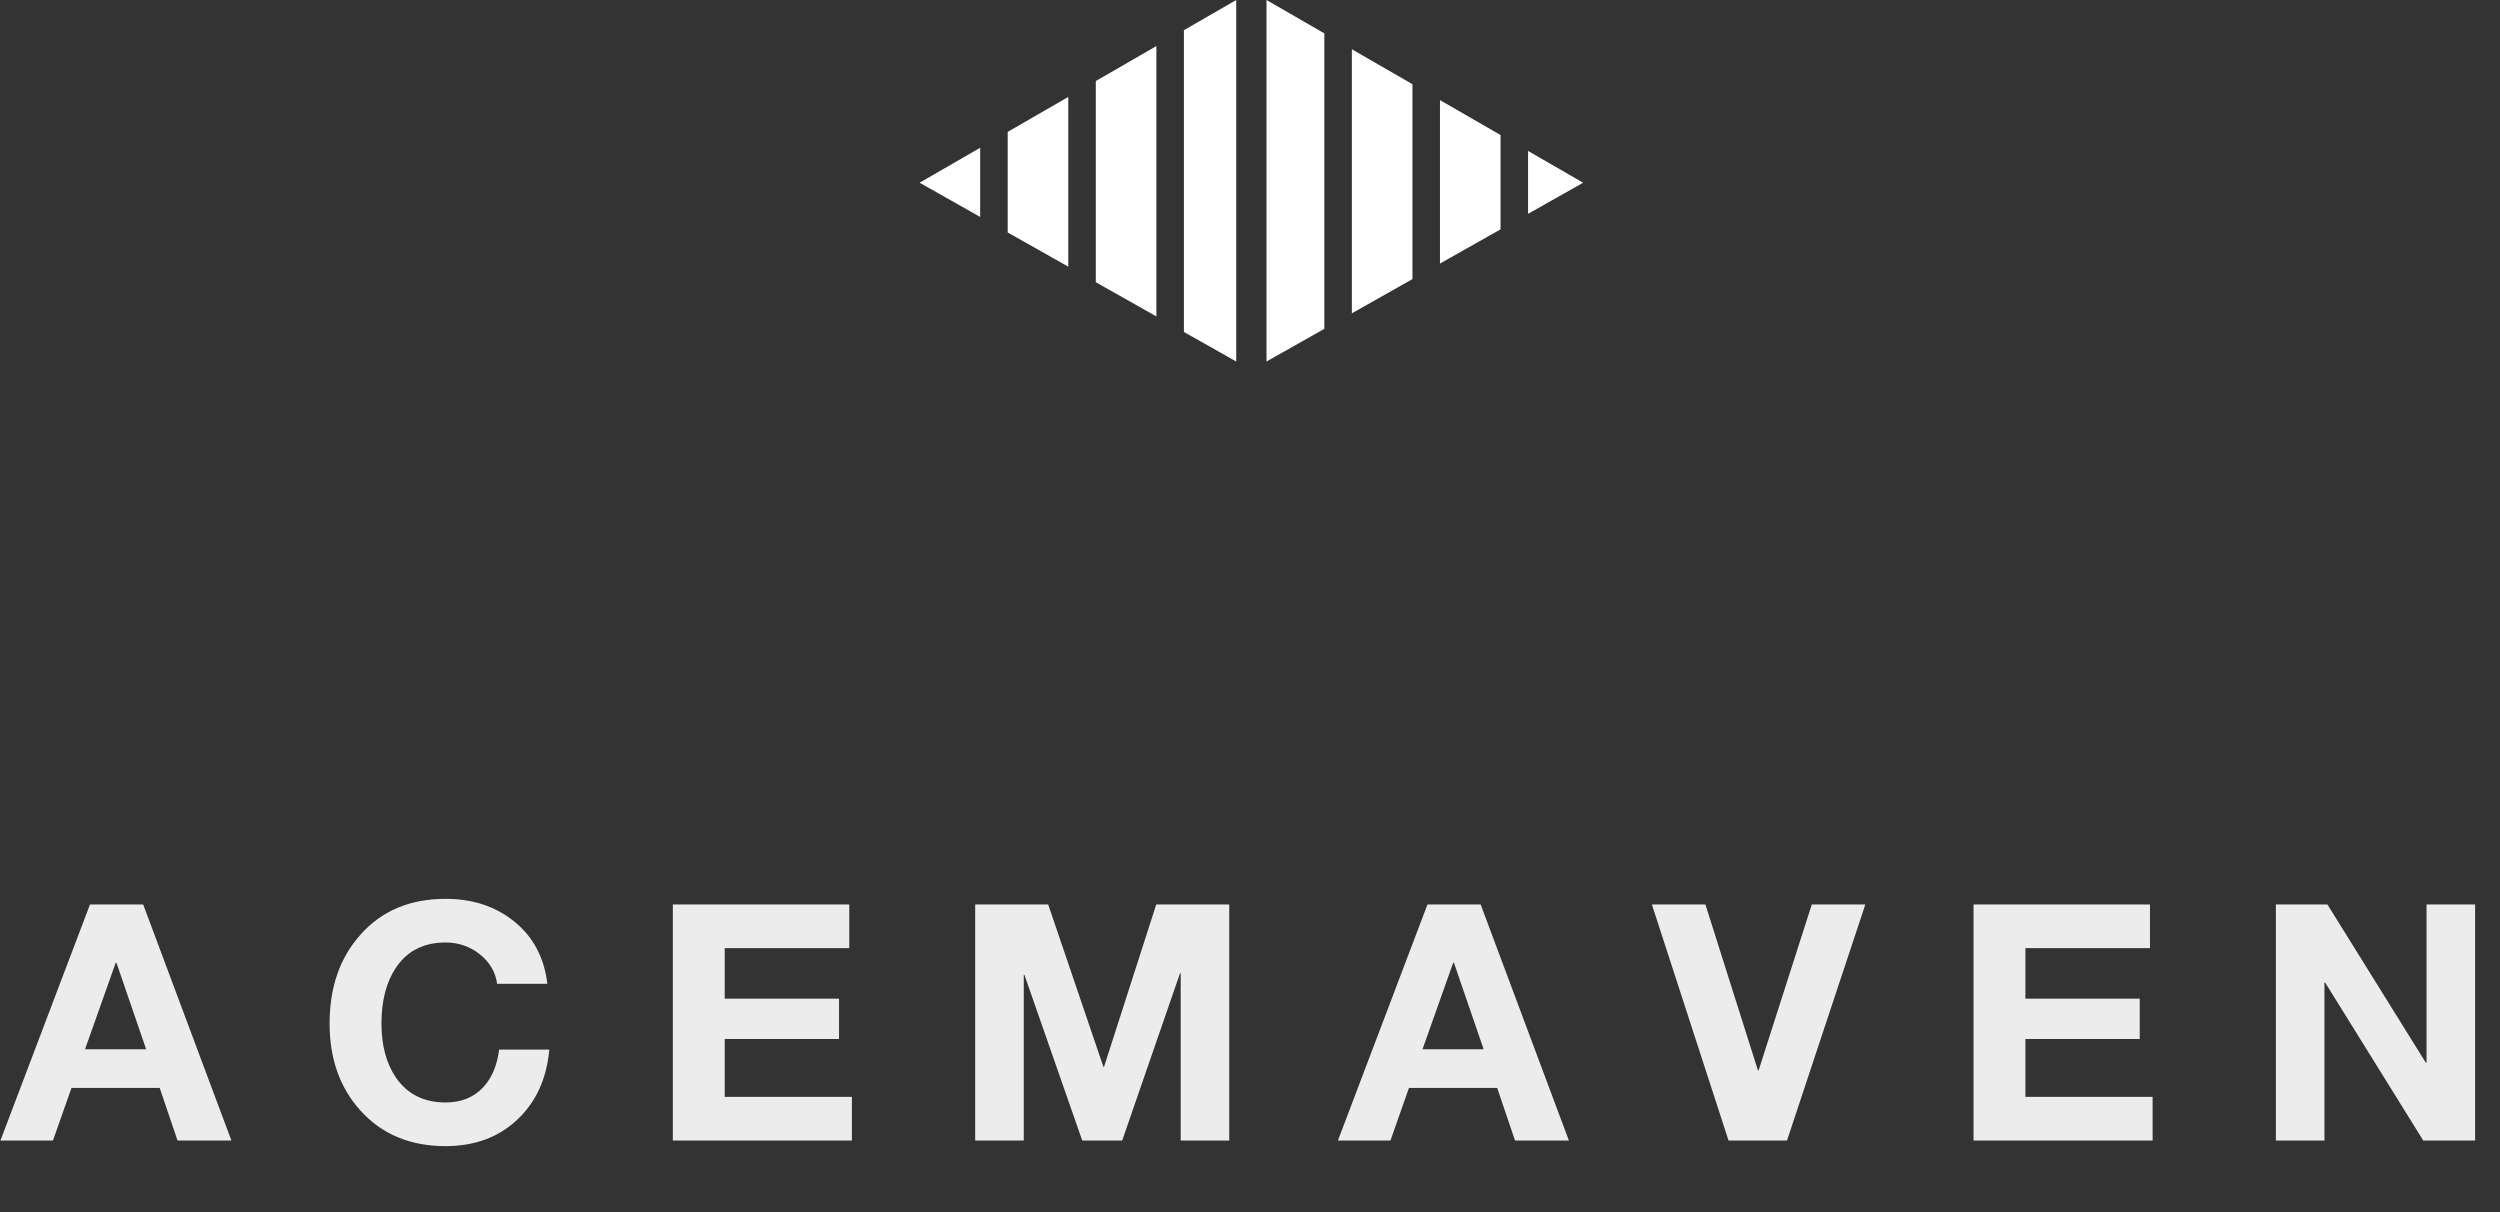<svg width="165" height="80" viewBox="0 0 165 80" fill="none" xmlns="http://www.w3.org/2000/svg">
<rect x="0" y="0" width="165" height="80" fill="#333333" stroke="none"/>
<path d="M0.029 75.273L5.939 59.695H9.45L15.272 75.273H11.717L10.54 71.804H4.718L3.496 75.273H0.029ZM7.64 63.535L5.612 69.251H9.646L7.683 63.535H7.64ZM36.124 64.931H32.809C32.707 64.16 32.329 63.513 31.675 62.989C31.021 62.465 30.265 62.204 29.407 62.204C27.968 62.204 26.878 62.757 26.136 63.862C25.497 64.807 25.177 66.037 25.177 67.549C25.177 69.004 25.497 70.197 26.136 71.127C26.892 72.218 27.983 72.764 29.407 72.764C30.425 72.764 31.246 72.436 31.871 71.782C32.453 71.171 32.809 70.335 32.94 69.273H36.254C36.08 71.207 35.368 72.757 34.117 73.92C32.882 75.069 31.312 75.644 29.407 75.644C27.067 75.644 25.191 74.858 23.781 73.287C22.429 71.789 21.753 69.876 21.753 67.549C21.753 65.164 22.429 63.215 23.781 61.702C25.177 60.117 27.052 59.324 29.407 59.324C31.181 59.324 32.678 59.811 33.899 60.786C35.179 61.804 35.92 63.185 36.124 64.931ZM44.407 75.273V59.695H56.052V62.575H47.831V65.913H55.376V68.575H47.831V72.393H56.226V75.273H44.407ZM64.362 75.273V59.695H69.181L72.823 70.407H72.867L76.312 59.695H81.131V75.273H77.926V64.233H77.882L74.066 75.273H71.427L67.611 64.342H67.568V75.273H64.362ZM88.303 75.273L94.213 59.695H97.723L103.546 75.273H99.991L98.814 71.804H92.991L91.77 75.273H88.303ZM95.913 63.535L93.885 69.251H97.92L95.957 63.535H95.913ZM123.111 59.695L117.943 75.273H114.083L109.024 59.695H112.557L116.024 70.647H116.068L119.578 59.695H123.111ZM130.254 75.273V59.695H141.898V62.575H133.677V65.913H141.222V68.575H133.677V72.393H142.072V75.273H130.254ZM150.208 75.273V59.695H153.61L160.108 70.145H160.152V59.695H163.357V75.273H159.934L153.457 64.844H153.414V75.273H150.208Z" fill="#ECECEC"/>
<path fill-rule="evenodd" clip-rule="evenodd" d="M81.591 2.86431e-08L78.138 1.992V21.91L81.591 23.859V2.86431e-08ZM83.59 23.859L87.406 21.704V2.202L83.59 0V23.859ZM66.508 8.704L70.506 6.397V17.6L66.508 15.343V8.704ZM72.323 18.626V5.348L76.321 3.041V20.884L72.323 18.626ZM93.221 18.421L89.223 20.678V3.251L93.221 5.558V18.421ZM95.038 6.607V17.395L99.036 15.138V8.914L95.038 6.607ZM104.487 12.06L100.853 14.112V9.962L104.487 12.06ZM64.691 9.753L60.693 12.06L64.691 14.317V9.753Z" fill="white"/>
<mask id="mask0" x="60" y="11" width="45" height="34">
<path d="M82.59 32.332L60.693 44.968V11.241L104.487 11.969V44.968L82.59 32.332Z" fill="#1AB8E6"/>
</mask>
<g mask="url(#mask0)">
<path d="M60.693 12.06H63.601V45.241H60.693V12.06Z" fill="white"/>
<path d="M69.416 12.877H66.509V45.968H69.416V12.877Z" fill="white"/>
<path d="M75.231 13.423H72.323V46.514H75.231V13.423Z" fill="white"/>
<path d="M81.046 13.423H78.139V46.514H81.046V13.423Z" fill="white"/>
<path d="M87.042 10.15H84.135V43.241H87.042V10.15Z" fill="white"/>
<path d="M92.858 11.241H89.95V44.332H92.858V11.241Z" fill="white"/>
<path d="M98.672 11.787H95.765V44.877H98.672V11.787Z" fill="white"/>
<path d="M101.58 12.06H104.488V44.878H101.58V12.06Z" fill="white"/>
</g>
</svg>
